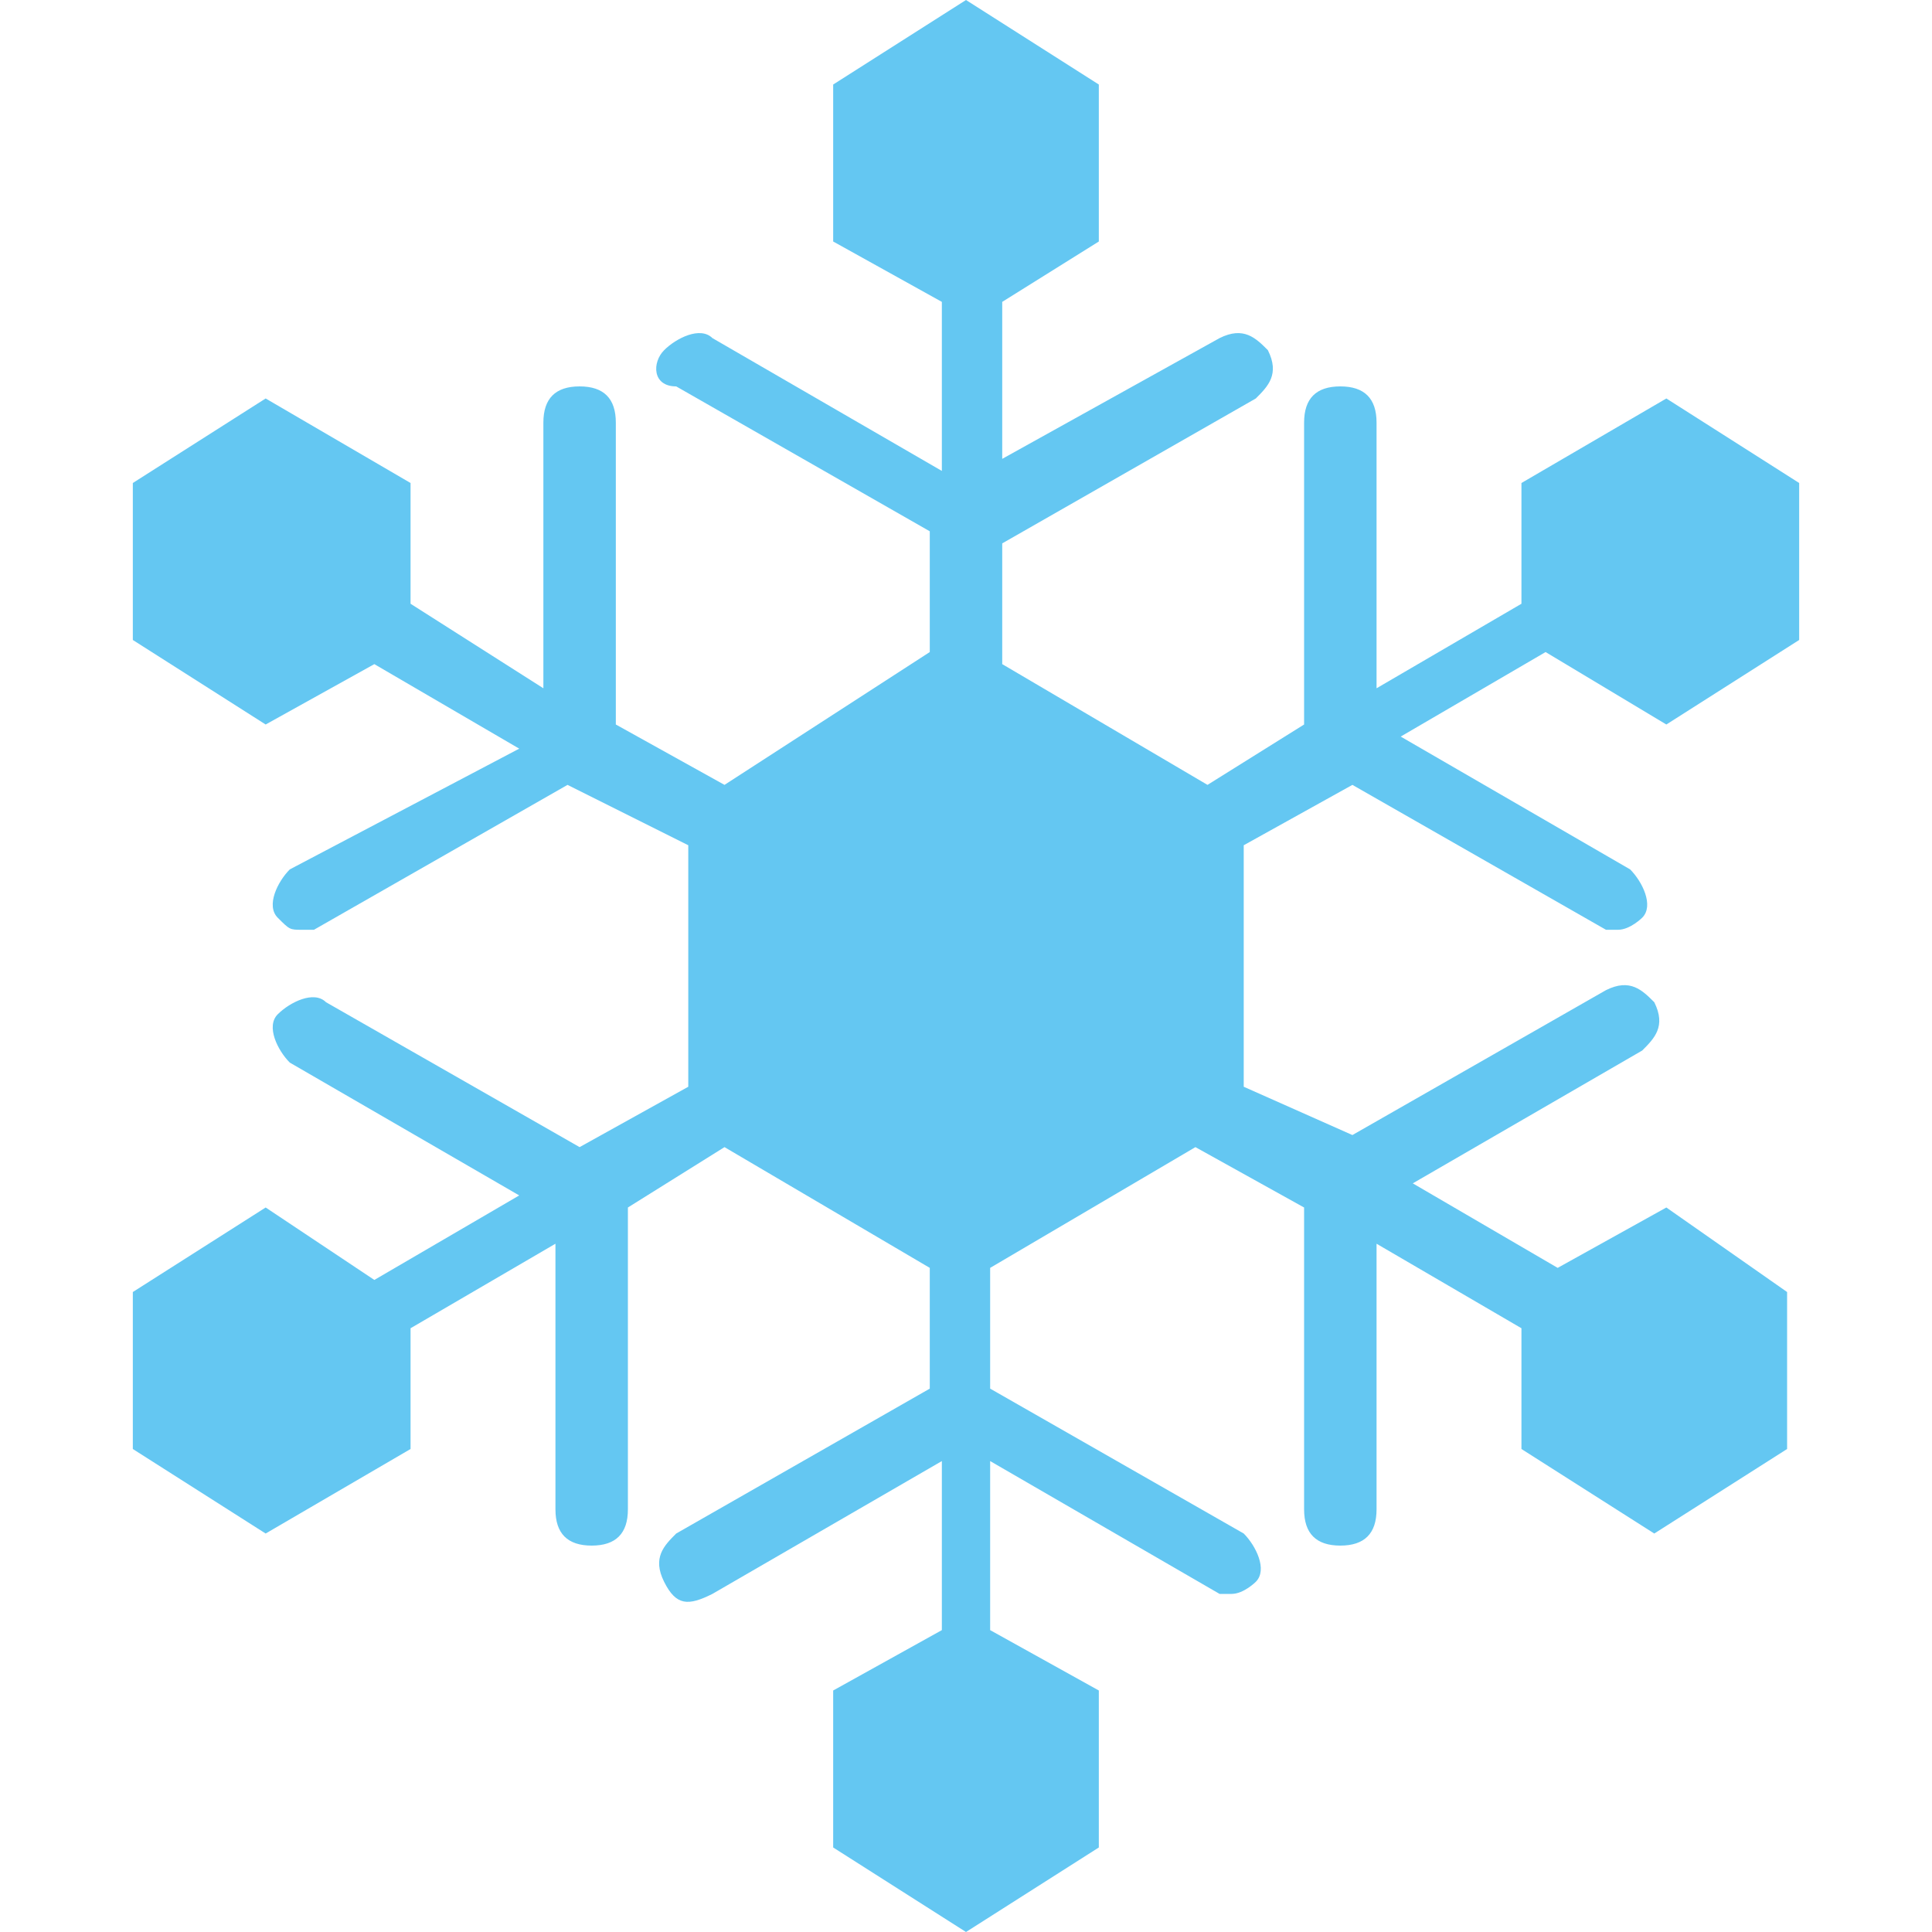 <?xml version="1.0" encoding="utf-8"?>
<!-- Generator: Adobe Illustrator 24.3.0, SVG Export Plug-In . SVG Version: 6.00 Build 0)  -->
<svg version="1.1" xmlns="http://www.w3.org/2000/svg" xmlns:xlink="http://www.w3.org/1999/xlink" x="0px" y="0px"
	 viewBox="0 0 16 16" style="enable-background:new 0 0 16 16;" xml:space="preserve">
<style type="text/css">
	.st0{fill:#2A80C3;}
	.st1{fill:#020203;}
	.st2{fill:#E0E0E0;}
	.st3{fill:none;stroke:#FFFFFF;stroke-width:0.901;stroke-linecap:round;stroke-miterlimit:10;}
	.st4{fill:#999999;stroke:#020203;stroke-miterlimit:10;}
	.st5{fill:none;stroke:url(#SVGID_1_);stroke-width:7;stroke-linecap:round;stroke-miterlimit:10;}
	.st6{fill:#2A5688;stroke:#2A5688;stroke-width:0.2;stroke-miterlimit:10;}
	.st7{fill:url(#SVGID_2_);}
	.st8{fill:#010202;}
	.st9{fill:#2A5688;}
	.st10{fill:url(#SVGID_3_);}
	.st11{fill:url(#SVGID_4_);}
	.st12{fill:url(#SVGID_5_);}
	.st13{fill:url(#SVGID_6_);}
	.st14{fill:#FFFFFF;}
	.st15{fill:url(#SVGID_7_);}
	.st16{fill:#E6007E;}
	.st17{fill:url(#SVGID_8_);}
	.st18{fill:#6C6C6C;}
	.st19{fill:url(#SVGID_9_);}
	.st20{fill:#FAFAFA;}
	.st21{fill:url(#SVGID_10_);}
	.st22{fill:none;stroke:url(#SVGID_11_);stroke-width:5;stroke-linecap:round;stroke-miterlimit:10;}
	.st23{fill:none;stroke:url(#SVGID_12_);stroke-width:5;stroke-linecap:round;stroke-miterlimit:10;}
	.st24{fill:none;stroke:url(#SVGID_13_);stroke-width:5;stroke-linecap:round;stroke-miterlimit:10;}
	.st25{fill:none;stroke:url(#SVGID_14_);stroke-width:1.249;stroke-linecap:round;stroke-miterlimit:10;}
	.st26{fill:none;stroke:url(#SVGID_15_);stroke-width:7;stroke-linecap:round;stroke-miterlimit:10;}
	.st27{fill:#133E20;}
	.st28{fill:url(#SVGID_16_);}
	.st29{fill:url(#SVGID_17_);}
	.st30{fill:url(#SVGID_18_);}
	.st31{fill:url(#SVGID_19_);}
	.st32{fill:none;stroke:url(#SVGID_20_);stroke-width:2;stroke-miterlimit:10;}
	.st33{fill:none;stroke:url(#SVGID_21_);stroke-width:2;stroke-miterlimit:10;}
	.st34{fill:none;stroke:url(#SVGID_22_);stroke-width:2;stroke-miterlimit:10;}
	.st35{fill:none;stroke:url(#SVGID_23_);stroke-width:2;stroke-miterlimit:10;}
	.st36{fill:url(#SVGID_24_);}
	.st37{fill:none;stroke:url(#SVGID_25_);stroke-width:2;stroke-miterlimit:10;}
	.st38{fill:none;stroke:url(#SVGID_26_);stroke-width:2;stroke-miterlimit:10;}
	.st39{fill:none;stroke:url(#SVGID_27_);stroke-width:2;stroke-miterlimit:10;}
	.st40{fill:url(#SVGID_28_);}
	.st41{fill:url(#SVGID_29_);}
	.st42{fill:url(#SVGID_30_);}
	.st43{fill:none;stroke:url(#SVGID_31_);stroke-width:2;stroke-miterlimit:10;}
	.st44{fill:none;stroke:url(#SVGID_32_);stroke-width:2;stroke-miterlimit:10;}
	.st45{fill:none;stroke:url(#SVGID_33_);stroke-width:2;stroke-miterlimit:10;}
	.st46{fill:none;stroke:url(#SVGID_34_);stroke-width:2;stroke-miterlimit:10;}
	.st47{fill:none;stroke:url(#SVGID_35_);stroke-width:2;stroke-miterlimit:10;}
	.st48{fill:none;stroke:url(#SVGID_36_);stroke-width:2;stroke-miterlimit:10;}
	.st49{fill:url(#SVGID_37_);}
	.st50{fill:url(#SVGID_38_);}
	.st51{fill:url(#SVGID_39_);}
	.st52{fill:url(#SVGID_40_);}
	.st53{fill:url(#SVGID_41_);}
	.st54{fill:none;stroke:url(#SVGID_42_);stroke-width:2;stroke-miterlimit:10;}
	.st55{fill:none;stroke:url(#SVGID_43_);stroke-width:2;stroke-miterlimit:10;}
	.st56{fill:none;stroke:url(#SVGID_44_);stroke-width:2;stroke-miterlimit:10;}
	.st57{fill:none;stroke:url(#SVGID_45_);stroke-width:2;stroke-miterlimit:10;}
	.st58{fill:url(#SVGID_46_);}
	.st59{fill:none;stroke:url(#SVGID_47_);stroke-width:2;stroke-miterlimit:10;}
	.st60{fill:none;stroke:url(#SVGID_48_);stroke-width:2;stroke-miterlimit:10;}
	.st61{fill:none;stroke:url(#SVGID_49_);stroke-width:2;stroke-miterlimit:10;}
	.st62{fill:url(#SVGID_50_);}
	.st63{fill:url(#SVGID_51_);}
	.st64{fill:url(#SVGID_52_);}
	.st65{fill:none;stroke:url(#SVGID_53_);stroke-width:2;stroke-miterlimit:10;}
	.st66{fill:none;stroke:url(#SVGID_54_);stroke-width:2;stroke-miterlimit:10;}
	.st67{fill:none;stroke:url(#SVGID_55_);stroke-width:2;stroke-miterlimit:10;}
	.st68{fill:none;stroke:url(#SVGID_56_);stroke-width:2;stroke-miterlimit:10;}
	.st69{fill:none;stroke:url(#SVGID_57_);stroke-width:2;stroke-miterlimit:10;}
	.st70{fill:none;stroke:url(#SVGID_58_);stroke-width:2;stroke-miterlimit:10;}
	.st71{fill:url(#SVGID_59_);}
	.st72{fill:none;stroke:url(#SVGID_60_);stroke-width:5;stroke-miterlimit:10;}
	.st73{fill:url(#SVGID_61_);}
	.st74{fill:url(#SVGID_62_);}
	.st75{fill:url(#SVGID_63_);}
	.st76{fill:none;stroke:#6EC6D9;stroke-width:2;stroke-miterlimit:10;}
	.st77{fill:#6EC6D9;}
	.st78{fill:url(#SVGID_64_);}
	.st79{fill:url(#SVGID_65_);}
	.st80{opacity:0.53;fill:#5288BC;}
	.st81{fill:#1C2537;}
	.st82{clip-path:url(#SVGID_67_);}
	.st83{fill:#285587;}
	.st84{fill:#BECFD4;stroke:#020203;stroke-width:0.326;stroke-miterlimit:10;}
	.st85{fill:#E8E8E8;}
	.st86{fill:none;stroke:#020203;stroke-width:0.245;stroke-miterlimit:10;}
	.st87{fill:#1883BE;}
	.st88{fill:none;stroke:#020203;stroke-width:0.326;stroke-miterlimit:10;}
	.st89{fill:#0F1526;}
	.st90{opacity:0.6;fill:#16253B;}
	.st91{opacity:0.6;}
	.st92{fill:#16253B;}
	.st93{clip-path:url(#SVGID_69_);}
	.st94{fill:#BECFD4;}
	.st95{fill:none;stroke:#020203;stroke-width:0.326;stroke-linecap:round;stroke-miterlimit:10;}
	.st96{opacity:0.25;}
	.st97{fill:#2A80C3;stroke:#FFFFFF;stroke-width:0.9;stroke-linecap:round;stroke-miterlimit:10;}
	.st98{fill:none;stroke:#FFFFFF;stroke-width:0.869;stroke-linecap:round;stroke-miterlimit:10;}
	.st99{fill:#64C7F2;}
	.st100{fill:none;stroke:#64C7F2;stroke-width:18;stroke-miterlimit:10;}
	.st101{fill:none;stroke:#64C7F2;stroke-width:18;stroke-linecap:round;stroke-miterlimit:10;}
</style>
<g id="Layer_2">
</g>
<g id="Layer_1">
	<path class="st99" d="M13.8,6l1.1-0.7V4l-1.1-0.7L12.6,4v1l-1.2,0.7V3.5c0-0.2-0.1-0.3-0.3-0.3s-0.3,0.1-0.3,0.3V6L10,6.5l-1.7-1
		v-1l2.1-1.2c0.1-0.1,0.2-0.2,0.1-0.4c-0.1-0.1-0.2-0.2-0.4-0.1L8.3,3.8V2.5L9.1,2V0.7L8,0L6.9,0.7V2l0.9,0.5v1.4L5.9,2.8
		c-0.1-0.1-0.3,0-0.4,0.1C5.4,3,5.4,3.2,5.6,3.2l2.1,1.2v1L6,6.5L5.1,6V3.5c0-0.2-0.1-0.3-0.3-0.3c-0.2,0-0.3,0.1-0.3,0.3v2.2L3.4,5
		l0-1L2.2,3.3L1.1,4v1.3L2.2,6l0.9-0.5l1.2,0.7L2.4,7.2C2.3,7.3,2.2,7.5,2.3,7.6c0.1,0.1,0.1,0.1,0.2,0.1c0,0,0.1,0,0.1,0l2.1-1.2
		L5.7,7v2L4.8,9.5L2.7,8.3c-0.1-0.1-0.3,0-0.4,0.1c-0.1,0.1,0,0.3,0.1,0.4l1.9,1.1l-1.2,0.7L2.2,10l-1.1,0.7V12l1.1,0.7L3.4,12l0-1
		l1.2-0.7v2.2c0,0.2,0.1,0.3,0.3,0.3c0.2,0,0.3-0.1,0.3-0.3V10L6,9.5l1.7,1v1l-2.1,1.2c-0.1,0.1-0.2,0.2-0.1,0.4s0.2,0.2,0.4,0.1
		l1.9-1.1v1.4L6.9,14v1.3L8,16l1.1-0.7V14l-0.9-0.5v-1.4l1.9,1.1c0,0,0.1,0,0.1,0c0.1,0,0.2-0.1,0.2-0.1c0.1-0.1,0-0.3-0.1-0.4
		l-2.1-1.2v-1l1.7-1l0.9,0.5v2.5c0,0.2,0.1,0.3,0.3,0.3s0.3-0.1,0.3-0.3v-2.2l1.2,0.7v1l1.1,0.7l1.1-0.7v-1.3L13.8,10l-0.9,0.5
		l-1.2-0.7l1.9-1.1c0.1-0.1,0.2-0.2,0.1-0.4c-0.1-0.1-0.2-0.2-0.4-0.1l-2.1,1.2L10.3,9V7l0.9-0.5l2.1,1.2c0,0,0.1,0,0.1,0
		c0.1,0,0.2-0.1,0.2-0.1c0.1-0.1,0-0.3-0.1-0.4l-1.9-1.1l1.2-0.7L13.8,6z"/>
</g>
<g id="Layer_3_5_">
</g>
</svg>
